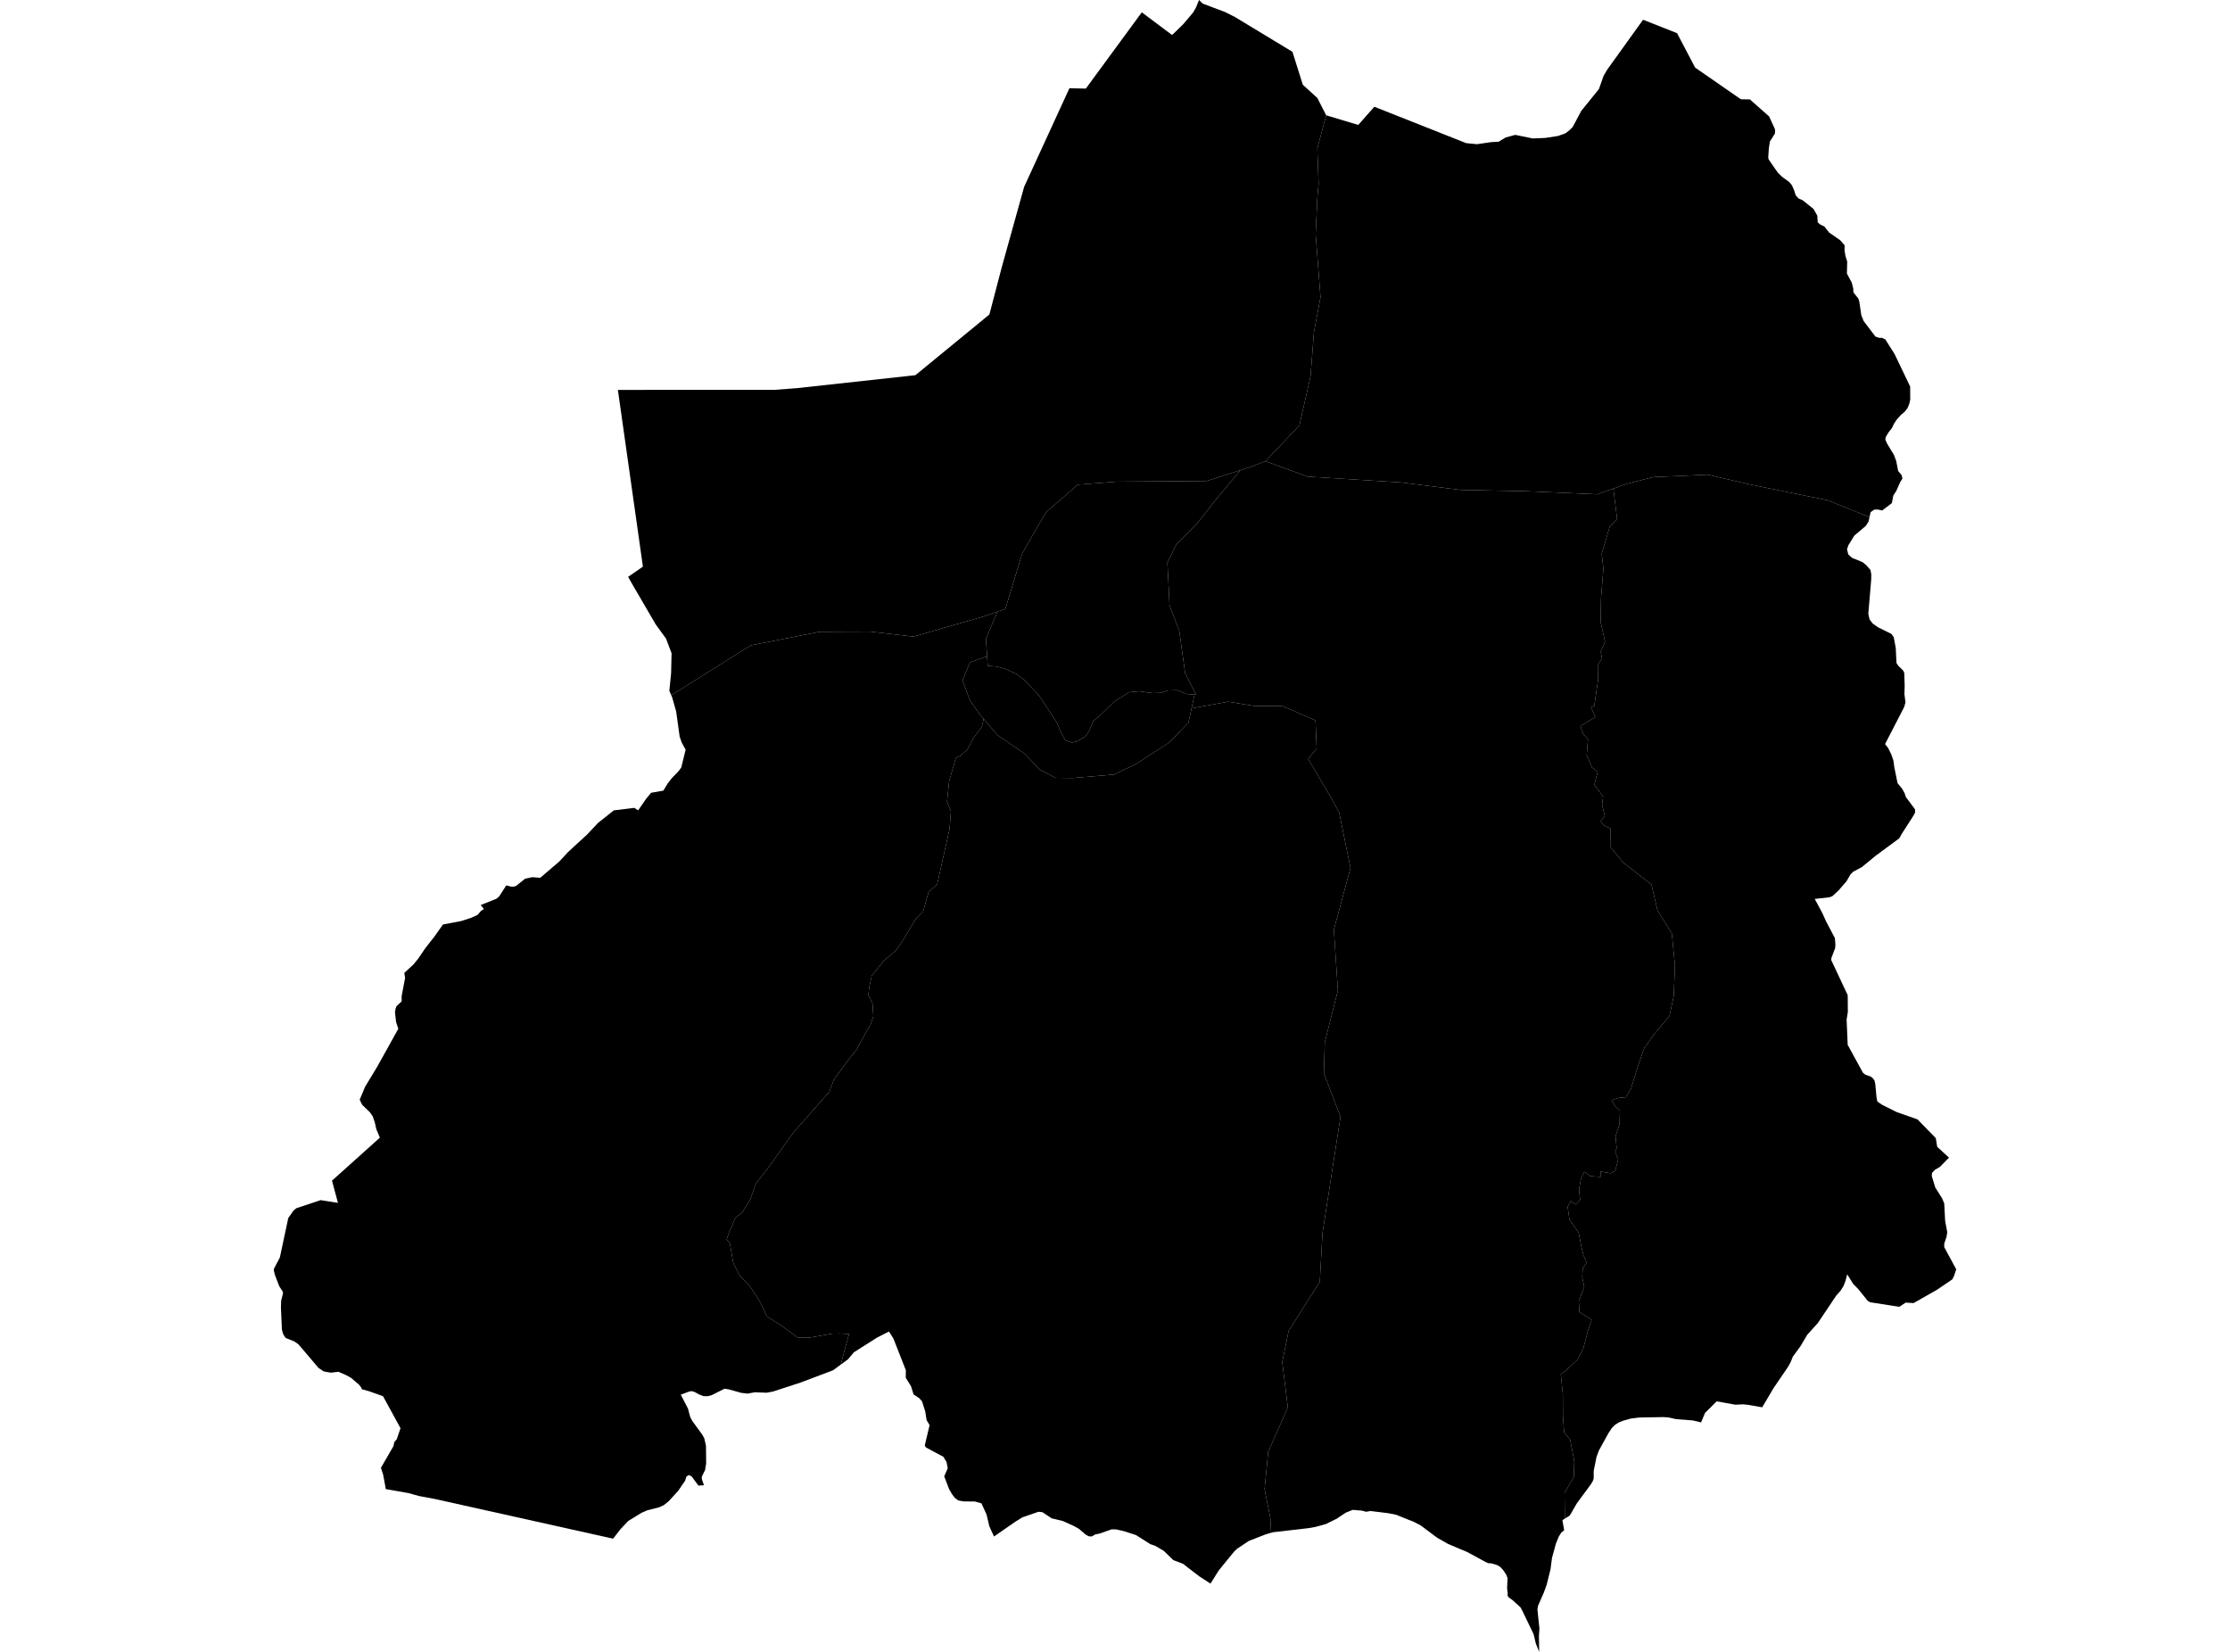 <?xml version='1.0'?>
<svg  baseProfile = 'tiny' width = '540' height = '400' stroke-linecap = 'round' stroke-linejoin = 'round' version='1.1' xmlns='http://www.w3.org/2000/svg'>
<path id='3304901001' title='3304901001'  d='M 288.534 171.534 287.787 174.971 283.201 179.75 275.143 184.969 269.771 187.554 259.804 188.389 255.554 188.341 251.58 186.235 248.203 182.575 241.569 178.029 238.206 174.089 237.306 173.028 234.913 169.682 233.074 164.83 234.865 160.383 239.027 158.933 239.184 161.24 241.311 161.392 243.198 161.895 246.085 163.179 247.906 164.533 250.099 166.817 251.676 168.525 253.855 171.831 255.899 174.976 256.987 177.461 257.978 179.313 259.564 179.819 260.83 179.527 262.879 178.278 263.656 177.186 264.73 174.596 266.185 173.434 269.867 169.839 273.431 167.616 275.767 167.398 279.109 167.835 281.144 167.778 282.791 167.201 285.057 167.136 287.35 168.057 289.259 168.193 288.534 171.534 Z' />
<path id='3304901002' title='3304901002'  d='M 300.366 113.855 294.505 120.891 289.608 127.098 284.826 131.863 282.681 136.248 283.005 142.31 283.197 146.551 285.564 152.784 286.984 162.987 289.626 168.219 289.259 168.193 287.35 168.057 285.057 167.136 282.791 167.201 281.144 167.778 279.109 167.835 275.767 167.398 273.431 167.616 269.867 169.839 266.185 173.434 264.73 174.596 263.656 177.186 262.879 178.278 260.83 179.527 259.564 179.819 257.978 179.313 256.987 177.461 255.899 174.976 253.855 171.831 251.676 168.525 250.099 166.817 247.906 164.533 246.085 163.179 243.198 161.895 241.311 161.392 239.184 161.24 239.027 158.933 238.743 154.684 241.534 148.119 243.456 147.451 247.535 133.981 253.231 124.106 260.979 117.358 270.334 116.637 292.185 116.476 300.366 113.855 Z' />
<path id='3304901003' title='3304901003'  d='M 69.166 323.99 68.563 323.051 68.266 321.968 68.03 316.644 68.078 314.975 68.537 313.163 68.428 312.687 67.628 311.481 66.637 308.904 66.292 307.629 66.357 307.188 67.768 304.502 69.812 294.928 71.061 293.168 71.712 292.591 77.635 290.613 81.836 291.277 80.395 285.891 84.732 282.004 91.991 275.479 91.131 273.435 90.755 271.78 90.275 270.373 89.598 269.36 87.706 267.534 87.099 266.29 88.418 263.141 91.336 258.319 96.455 249.116 95.909 247.483 95.647 245.133 95.778 244.281 96.005 243.661 97.271 242.473 97.254 241.228 98.097 236.813 97.909 235.568 98.355 235.166 100.084 233.589 101.268 232.135 102.971 229.628 105.216 226.758 107.273 223.863 111.645 223.041 114.069 222.26 115.655 221.543 116.432 220.617 117.179 220.115 116.406 219.159 120.184 217.647 120.874 217.071 122.595 214.394 123.713 214.686 124.364 214.725 124.988 214.516 127.155 212.782 128.902 212.406 130.819 212.559 135.444 208.606 137.537 206.34 142.153 202.099 142.284 201.959 144.809 199.277 148.639 196.229 153.592 195.621 154.527 196.229 156.418 193.49 157.654 191.974 160.641 191.446 161.698 189.69 162.712 188.393 164.271 186.794 164.97 185.851 166.031 181.54 165.083 179.824 164.581 178.378 163.738 172.303 162.76 168.839 162.55 168.363 181.789 156.278 198.478 152.989 210.725 152.941 221.194 154.155 238.215 149.268 241.534 148.119 238.743 154.684 239.027 158.933 234.865 160.383 233.074 164.83 234.913 169.682 237.306 173.028 238.206 174.089 237.73 176.006 235.642 178.837 234.231 181.523 232.528 183.065 231.48 183.479 229.816 189.245 229.318 194.163 230.274 196.443 229.929 200.801 226.942 214.105 224.863 216.01 223.544 220.661 221.801 222.469 220.355 224.788 218.914 227.287 216.927 230.2 214.105 232.541 211.105 236.262 210.454 239.219 210.288 241.001 211.275 242.932 211.485 246.098 210.768 248.199 209.987 249.417 207.362 254.287 205.82 256.131 201.911 261.415 200.863 264.324 198.22 267.333 192.63 273.667 190.752 276.139 185.93 282.93 183.012 286.669 181.671 290.443 179.671 293.675 178.038 294.88 177.295 296.819 176.714 297.955 175.941 300.13 176.74 301.047 177.557 305.834 179.221 309.022 181.719 311.626 184.056 315.272 185.24 317.753 185.624 318.701 189.232 321.012 193.115 323.855 196.119 323.885 201.522 322.933 203.448 322.898 205.602 323.034 204.881 325.593 203.588 330.441 201.71 331.821 193.848 334.787 187.205 336.953 185.65 337.246 182.82 337.137 181.016 337.46 179.461 337.272 176.478 336.438 175.443 336.276 172.338 337.844 171.425 338.08 170.416 338.089 169.874 337.897 169.18 337.609 168.267 337.097 167.477 336.853 166.734 337.01 165.489 337.486 164.847 337.718 166.607 341.116 167.145 343.168 167.686 344.151 170.054 347.396 170.538 348.266 170.953 350.074 170.997 354.385 170.739 355.961 170.468 356.507 169.944 357.577 169.944 358.149 170.464 359.648 169.128 359.744 167.498 357.529 166.804 357.167 166.223 357.551 165.904 358.556 164.201 361.036 161.89 363.557 160.711 364.491 159.637 364.985 156.737 365.719 155.326 366.334 152.116 368.309 150.246 370.296 148.46 372.589 105.299 362.976 101.477 362.264 98.896 361.552 93.428 360.587 92.79 357.136 92.244 355.428 95.28 350.183 95.481 349.2 96.07 348.51 96.983 345.837 92.747 338.089 89.309 336.866 87.619 336.399 87.492 336.001 86.938 335.307 85.033 333.66 83.697 332.931 81.954 332.18 80.089 332.389 78.399 332.092 77.115 331.232 72.306 325.567 71.288 324.829 69.166 323.99 Z' />
<path id='3304901004' title='3304901004'  d='M 321.143 27.918 318.994 35.937 319.304 44.51 319.016 47.708 318.583 56.679 319.767 71.983 318.181 80.377 317.347 91.104 314.652 103.019 306.419 111.676 302.829 113.065 300.366 113.855 292.185 116.476 270.334 116.637 260.979 117.358 253.231 124.106 247.535 133.981 243.456 147.451 241.534 148.119 238.215 149.268 221.194 154.155 210.725 152.941 198.478 152.989 181.789 156.278 162.55 168.363 162.083 167.284 162.511 162.991 162.62 158.173 161.275 154.623 158.864 151.312 158.706 151.067 157.077 148.276 155.806 146.088 153.391 141.952 152.103 139.69 155.684 137.205 149.622 94.415 168.18 94.411 187.485 94.406 192.887 94 221.67 90.851 237.341 77.997 239.586 76.145 242.626 64.536 247.994 45.253 257.533 24.485 258.956 21.371 262.94 21.449 263.805 20.27 266.408 16.719 276.492 2.983 283.826 8.482 286.21 6.167 286.49 5.892 288.901 3.057 289.595 1.848 290.347 0 291.216 0.86 296.75 2.953 299.077 4.136 312.966 12.544 315.482 20.523 319.037 23.769 319.365 24.45 321.143 27.918 Z' />
<path id='3304901005' title='3304901005'  d='M 452.709 125.224 442.571 121.136 423.791 117.319 413.518 114.943 400.301 115.532 393.99 117.144 390.675 118.31 386.727 119.695 369.615 118.952 353.651 118.633 339.308 116.83 316.657 115.41 306.419 111.676 314.652 103.019 317.347 91.104 318.181 80.377 319.767 71.983 318.583 56.679 319.016 47.708 319.304 44.51 318.994 35.937 321.143 27.918 328.904 30.255 332.804 25.843 336.539 27.333 344.339 30.42 355.04 34.661 357.652 34.915 361.102 34.417 362.919 34.308 364.614 33.281 366.933 32.661 371.148 33.522 374.148 33.404 377.258 32.932 379.075 32.285 380.127 31.469 380.852 30.722 382.892 26.878 384.871 24.424 387.19 21.554 388.308 18.375 389.186 16.872 397.873 4.778 406.102 8.032 410.478 16.365 421.559 24.039 423.764 24.074 424.136 24.428 428.394 28.193 429.835 31.346 429.805 32.325 428.595 34.242 428.346 35.784 428.18 38.134 428.289 38.61 429.844 40.872 430.539 41.833 431.582 42.859 433.281 44.082 433.91 44.855 434.443 46.048 434.819 47.271 435.509 48.057 436.518 48.489 439.16 50.608 440.064 52.219 440.165 53.827 440.75 54.351 441.781 54.862 442.929 56.307 445.637 58.194 446.686 59.413 446.659 60.605 446.869 61.946 447.306 63.335 447.232 66.235 448.402 68.432 448.765 69.825 448.808 70.786 449.996 72.289 450.245 73.07 450.717 76.32 451.289 77.748 454.146 81.509 455.15 81.827 455.705 81.797 456.539 82.194 458.775 85.728 462.544 93.594 462.571 96.76 462.33 97.804 461.916 98.813 461.212 99.717 460.295 100.49 459.312 101.591 458.688 102.512 458.089 103.735 457.382 104.6 456.648 105.793 456.535 106.448 456.98 107.452 458.622 110.156 459.16 111.58 459.644 114.043 460.496 115.078 460.671 115.895 460.12 116.777 459.181 118.895 458.483 119.97 458.111 121.839 455.766 123.612 454.67 123.372 453.831 123.416 452.966 124.032 452.709 125.224 Z' />
<path id='3304901006' title='3304901006'  d='M 390.675 118.31 391.597 125.739 389.815 127.456 387.867 134.082 388.264 137.742 387.692 144.839 387.596 150.648 388.657 155.356 387.622 157.815 387.919 159.475 387.02 160.777 386.993 164.533 386.063 170.918 385.264 171.281 386.308 173.644 382.709 175.832 383.442 177.815 384.539 179.024 384.22 182.829 385.535 185.864 386.88 186.895 386.072 190.075 387.483 191.87 388.194 192.962 387.945 194.805 388.618 197.644 387.587 198.823 388.47 199.95 389.972 200.592 389.924 205.073 393.091 208.877 399.917 214.228 401.372 220.46 404.835 226.029 405.595 233.755 405.302 241.145 404.272 246.033 400.708 250.252 398.17 253.763 396.689 257.987 394.942 263.63 393.711 265.696 391.876 265.866 390.238 266.403 391.199 267.975 392.269 268.993 392.173 272.256 391.208 275.108 391.47 277.995 391.129 278.986 391.854 280.751 391.129 283.476 390.046 284.118 387.583 283.695 387.557 284.987 385.163 284.808 383.661 283.743 382.848 285.424 382.368 287.957 382.621 290.534 381.551 291.67 380.363 290.84 379.603 292.216 380.058 295.4 382.285 298.475 382.862 301.593 383.412 303.851 384.202 305.799 383.259 307.175 383.132 309.271 383.622 311.595 382.311 315.133 382.442 317.71 385.434 319.596 384.578 322.016 383.416 326.475 382.019 329.218 379.031 332.005 377.948 332.708 378.45 337.674 378.472 342.898 378.76 346.824 380.219 348.628 381.219 353.887 381.101 357.686 378.856 361.508 378.922 367.745 378.341 368.116 378.769 370.54 378.079 371.113 377.476 372.052 376.76 373.812 375.821 377.249 375.52 379.538 375.458 380.001 374.528 383.761 373.838 385.657 372.454 388.801 372.288 389.706 372.772 394.309 372.654 396.209 372.676 397.471 372.72 400 371.921 398.03 371.362 395.707 368.549 389.863 368.186 389.221 366.269 387.474 365.312 386.775 365.033 386.303 365.103 385.976 364.95 384.56 365.033 382.717 365.072 382.18 364.723 381.272 363.928 380.105 363.36 379.529 363.203 379.359 362.504 378.974 361.194 378.572 360.429 378.533 359.718 378.227 355.258 375.803 353.773 375.192 350.642 373.86 348.139 372.436 347.458 371.955 343.99 369.352 342.208 368.444 340.954 367.959 338.115 366.81 336.097 366.409 331.865 365.893 330.821 366.077 329.686 365.78 328.712 365.714 327.598 365.609 325.921 366.269 324.436 367.247 323.706 367.749 321.051 369.051 318.513 369.75 316.784 370.051 308.236 371.034 307.8 371.161 307.603 367.514 306.219 360.639 307.092 351.581 311.853 340.793 310.494 329.825 312.045 322.3 319.592 310.372 320.247 298.566 324.606 270.417 320.588 259.939 320.798 252.379 323.973 239.861 322.999 225.125 327.026 210.179 324.274 196.731 321.903 192.446 316.771 183.759 318.828 181.269 318.557 174.447 310.595 171.001 303.659 170.94 297.383 169.922 288.534 171.534 289.259 168.193 289.626 168.219 286.984 162.987 285.564 152.784 283.197 146.551 283.005 142.31 282.681 136.248 284.826 131.863 289.608 127.098 294.505 120.891 300.366 113.855 302.829 113.065 306.419 111.676 316.657 115.41 339.308 116.83 353.651 118.633 369.615 118.952 386.727 119.695 390.675 118.31 Z' />
<path id='3304901007' title='3304901007'  d='M 469.227 288.49 470.288 290.189 470.799 291.403 470.991 295.098 471.026 295.671 471.537 298.4 471.341 299.553 470.808 301.121 470.795 301.986 473.708 307.371 473.175 308.957 472.76 309.791 469.061 312.307 465.562 314.299 463.379 315.543 461.466 315.425 459.906 316.443 452.888 315.347 452.267 314.997 449.996 312.167 448.778 310.935 447.301 308.577 446.887 310.18 446.441 311.359 446.074 311.944 445.707 312.53 444.594 313.805 440.187 320.383 437.627 323.213 435.981 325.999 434.12 328.541 433.657 329.742 433.002 330.948 429.49 336.102 426.717 340.779 423.07 340.146 422.035 340.059 420.222 340.146 415.693 339.334 412.867 342.151 411.919 344.435 409.88 343.955 405.861 343.645 405.468 343.553 404.036 343.234 402.83 343.151 402.463 343.155 396.973 343.251 394.916 343.5 393.003 344.033 391.889 344.501 391.007 345.082 390.265 345.868 389.492 347.038 387.164 351.262 386.596 352.812 385.919 356.145 385.915 358.023 385.701 358.643 385.207 359.46 381.822 364.054 380.145 366.959 378.922 367.745 378.856 361.508 381.101 357.686 381.219 353.887 380.219 348.628 378.76 346.824 378.472 342.898 378.45 337.674 377.948 332.708 379.031 332.005 382.019 329.218 383.416 326.475 384.578 322.016 385.434 319.596 382.442 317.71 382.311 315.133 383.622 311.595 383.132 309.271 383.259 307.175 384.202 305.799 383.412 303.851 382.862 301.593 382.285 298.475 380.058 295.4 379.603 292.216 380.363 290.84 381.551 291.67 382.621 290.534 382.368 287.957 382.848 285.424 383.661 283.743 385.163 284.808 387.557 284.987 387.583 283.695 390.046 284.118 391.129 283.476 391.854 280.751 391.129 278.986 391.47 277.995 391.208 275.108 392.173 272.256 392.269 268.993 391.199 267.975 390.238 266.403 391.876 265.866 393.711 265.696 394.942 263.63 396.689 257.987 398.17 253.763 400.708 250.252 404.272 246.033 405.302 241.145 405.595 233.755 404.835 226.029 401.372 220.46 399.917 214.228 393.091 208.877 389.924 205.073 389.972 200.592 388.47 199.95 387.587 198.823 388.618 197.644 387.945 194.805 388.194 192.962 387.483 191.87 386.072 190.075 386.88 186.895 385.535 185.864 384.22 182.829 384.539 179.024 383.442 177.815 382.709 175.832 386.308 173.644 385.264 171.281 386.063 170.918 386.993 164.533 387.02 160.777 387.919 159.475 387.622 157.815 388.657 155.356 387.596 150.648 387.692 144.839 388.264 137.742 387.867 134.082 389.815 127.456 391.597 125.739 390.675 118.31 393.99 117.144 400.301 115.532 413.518 114.943 423.791 117.319 442.571 121.136 452.709 125.224 452.49 126.255 451.831 127.325 449.022 129.705 447.594 132.029 447.258 132.998 447.559 134.235 448.363 134.981 448.538 135.112 451.031 136.121 452.071 136.995 452.128 137.091 452.918 137.991 453.137 139.039 453.115 140.384 452.477 147.905 452.416 148.578 452.704 149.971 453.477 150.989 454.783 151.91 457.945 153.47 457.998 153.496 458.574 154.286 459.063 156.942 459.238 160.563 459.657 161.187 460.854 162.384 461.116 162.93 461.221 166.114 461.16 168.092 461.422 170.08 461.09 171.224 456.473 180.173 457.242 181.169 457.95 182.61 458.487 184.13 458.727 185.869 459.496 189.629 460.623 191.018 461.204 192.079 461.518 193.01 463.719 195.962 463.741 196.766 463.374 197.469 460.439 202.037 460.4 202.116 459.928 202.99 454.229 207.191 450.879 209.947 448.712 211.118 448.079 211.769 447.149 213.385 445.24 215.586 443.707 217.01 442.991 217.276 439.444 217.678 441.296 221.12 442.17 223.072 444.327 227.178 444.445 228.75 444.388 229.575 443.462 232.017 443.454 232.515 447.428 240.984 447.459 245.045 447.162 246.876 447.424 253.008 451.119 259.773 451.687 260.219 453.075 260.738 453.543 261.127 453.923 261.656 454.097 262.472 454.416 265.822 454.613 266.735 455.762 267.53 459.343 269.312 464.335 271.059 468.755 275.601 469.1 277.702 471.957 280.327 469.764 282.555 468.559 283.258 467.851 284.005 467.777 284.752 468.633 287.551 469.227 288.49 Z' />
<path id='3304901008' title='3304901008'  d='M 307.8 371.161 306.476 371.545 302.414 373.135 299.584 375.013 298.824 375.742 295.701 379.568 295.094 380.333 293.12 383.473 290.434 381.726 287.626 379.581 286.512 378.695 284.123 377.786 281.825 375.55 279.746 374.327 278.554 373.917 275.073 371.715 272.26 370.798 270.26 370.339 269.172 370.331 266.412 371.309 266.185 371.375 265.22 371.554 264.355 372.056 263.608 372.004 262.87 371.584 261.245 370.191 259.948 369.479 257.354 368.309 254.685 367.675 252.409 366.168 251.449 366.081 247.574 367.418 245.923 368.444 240.7 372.06 239.56 369.562 238.905 366.762 237.664 364.041 236.088 363.587 233.353 363.57 232.013 363.321 231.174 362.674 230.458 361.696 229.816 360.565 228.641 357.494 229.501 355.533 229.209 354.031 228.449 352.769 224.181 350.476 223.937 350.004 225.099 345.103 224.378 343.876 224.05 341.78 223.273 339.329 222.6 338.578 221.22 337.661 220.609 335.687 219.329 333.612 219.355 331.813 216.346 324.134 215.267 322.422 212.367 323.903 206.742 327.476 205.357 329.148 203.588 330.441 204.881 325.593 205.602 323.034 203.448 322.898 201.522 322.933 196.119 323.885 193.115 323.855 189.232 321.012 185.624 318.701 185.24 317.753 184.056 315.272 181.719 311.626 179.221 309.022 177.557 305.834 176.74 301.047 175.941 300.13 176.714 297.955 177.295 296.819 178.038 294.88 179.671 293.675 181.671 290.443 183.012 286.669 185.93 282.93 190.752 276.139 192.63 273.667 198.22 267.333 200.863 264.324 201.911 261.415 205.82 256.131 207.362 254.287 209.987 249.417 210.768 248.199 211.485 246.098 211.275 242.932 210.288 241.001 210.454 239.219 211.105 236.262 214.105 232.541 216.927 230.2 218.914 227.287 220.355 224.788 221.801 222.469 223.544 220.661 224.863 216.01 226.942 214.105 229.929 200.801 230.274 196.443 229.318 194.163 229.816 189.245 231.48 183.479 232.528 183.065 234.231 181.523 235.642 178.837 237.73 176.006 238.206 174.089 241.569 178.029 248.203 182.575 251.58 186.235 255.554 188.341 259.804 188.389 269.771 187.554 275.143 184.969 283.201 179.75 287.787 174.971 288.534 171.534 297.383 169.922 303.659 170.94 310.595 171.001 318.557 174.447 318.828 181.269 316.771 183.759 321.903 192.446 324.274 196.731 327.026 210.179 322.999 225.125 323.973 239.861 320.798 252.379 320.588 259.939 324.606 270.417 320.247 298.566 319.592 310.372 312.045 322.3 310.494 329.825 311.853 340.793 307.092 351.581 306.219 360.639 307.603 367.514 307.8 371.161 Z' />
</svg>